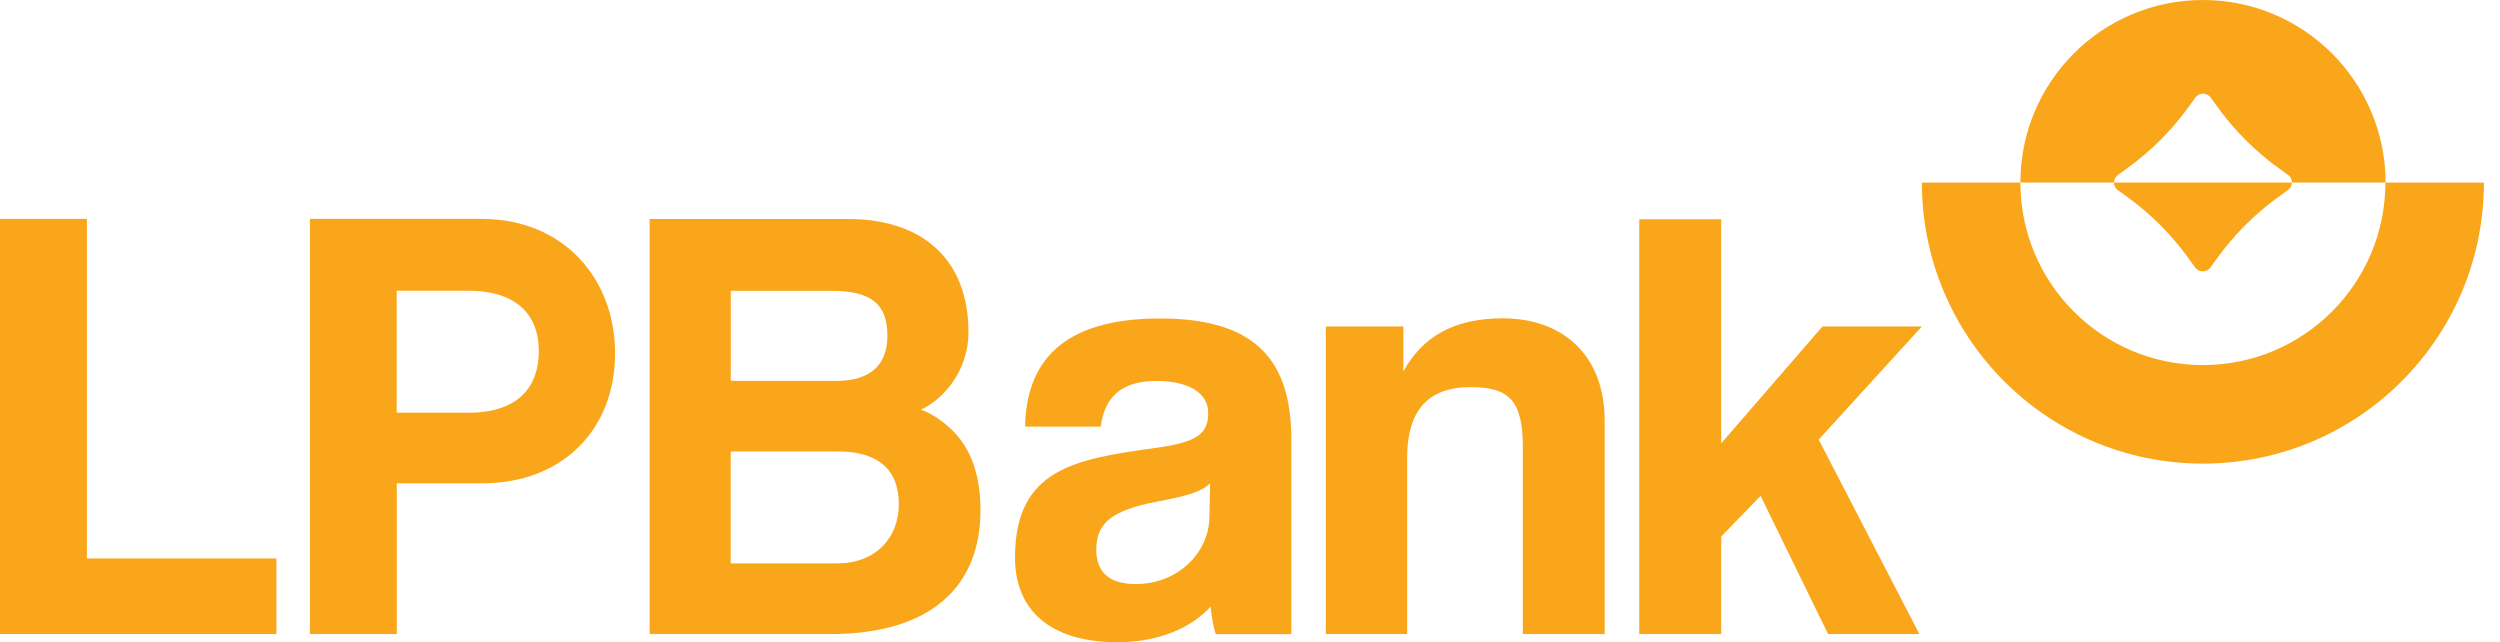 <svg width="109" height="28" viewBox="0 0 109 28" fill="none" xmlns="http://www.w3.org/2000/svg">
<g clip-path="url(#clip0_86_426)">
<path fill-rule="evenodd" clip-rule="evenodd" d="M96.046 15.917C91.651 15.917 88.089 12.356 88.089 7.96H83.794C83.794 14.728 89.278 20.213 96.046 20.213C102.814 20.213 108.299 14.728 108.299 7.96H104.003C104.003 12.353 100.442 15.917 96.046 15.917Z" fill="#FAA61A"/>
<path fill-rule="evenodd" clip-rule="evenodd" d="M99.92 7.957C99.92 8.148 99.784 8.263 99.784 8.263C99.729 8.324 98.843 8.867 97.9 9.811C96.956 10.754 96.413 11.637 96.353 11.694C96.353 11.694 96.234 11.831 96.043 11.831C95.852 11.831 95.734 11.694 95.734 11.694C95.673 11.64 95.13 10.757 94.187 9.811C93.243 8.867 92.361 8.327 92.306 8.263C92.306 8.263 92.166 8.148 92.166 7.957H99.92Z" fill="#FAA61A"/>
<path fill-rule="evenodd" clip-rule="evenodd" d="M96.046 0C91.65 0 88.089 3.561 88.089 7.957H92.172C92.172 7.766 92.312 7.651 92.312 7.651C92.366 7.59 93.252 7.047 94.196 6.104C95.136 5.163 95.682 4.277 95.743 4.223C95.743 4.223 95.858 4.086 96.052 4.086C96.243 4.086 96.362 4.223 96.362 4.223C96.422 4.277 96.965 5.163 97.909 6.104C98.852 7.047 99.735 7.59 99.793 7.651C99.793 7.651 99.929 7.766 99.929 7.957H104.012C104.003 3.561 100.442 0 96.046 0Z" fill="#FAA61A"/>
<path d="M0 27.645V9.544H3.789V24.348H12.052V27.645H0Z" fill="#FAA61A"/>
<path d="M13.512 27.645V9.544H17.525H21.011C24.554 9.544 26.817 12.134 26.817 15.405C26.817 18.702 24.554 21.074 21.011 21.074H17.792H17.3V27.645H13.512ZM20.413 17.995C22.594 17.995 23.492 16.876 23.492 15.295C23.492 13.797 22.594 12.677 20.413 12.677H17.297V17.992H17.461H20.413V17.995Z" fill="#FAA61A"/>
<path d="M53.006 27.645C52.896 27.317 52.815 26.853 52.787 26.447C51.944 27.372 50.524 28 48.725 28C45.673 28 44.254 26.501 44.254 24.32C44.254 20.449 46.844 20.016 50.415 19.524C52.187 19.279 52.678 18.924 52.678 17.998C52.678 17.125 51.807 16.609 50.415 16.609C48.807 16.609 48.152 17.401 47.991 18.599H44.694C44.748 15.817 46.274 13.885 50.579 13.885C54.832 13.885 56.303 15.793 56.303 19.172V27.648H53.006V27.645ZM52.76 21.074C52.405 21.429 51.78 21.62 50.47 21.866C48.452 22.248 47.797 22.819 47.797 23.965C47.797 24.973 48.398 25.464 49.514 25.464C51.34 25.464 52.702 24.129 52.73 22.549L52.76 21.074Z" fill="#FAA61A"/>
<path d="M66.396 27.645V19.521C66.396 17.449 65.795 16.879 64.106 16.879C62.252 16.879 61.351 17.913 61.351 19.958V27.645H57.808V14.234H61.187V16.196C62.007 14.698 63.369 13.879 65.522 13.879C68.083 13.879 69.964 15.432 69.964 18.35V27.645H66.396Z" fill="#FAA61A"/>
<path d="M79.704 27.645L76.762 21.62L75.045 23.392V27.645H71.471V9.559H75.045V19.33L79.459 14.234H83.794L79.295 19.166L83.685 27.645H79.704Z" fill="#FAA61A"/>
<path d="M41.569 18.808C41.569 18.808 41.503 18.738 41.384 18.632C41.369 18.617 41.351 18.605 41.336 18.59C41.075 18.362 40.626 18.02 40.15 17.859C40.15 17.859 40.817 17.61 41.442 16.794C41.451 16.779 41.463 16.767 41.472 16.752C41.481 16.739 41.491 16.727 41.5 16.715L41.497 16.718C41.946 16.102 42.225 15.329 42.225 14.479C42.225 11.455 40.38 9.547 36.949 9.547H28.325V27.645H36.209C40.614 27.645 42.749 25.546 42.749 22.248C42.749 20.622 42.282 19.536 41.569 18.808ZM31.859 12.68H36.264C37.978 12.68 38.691 13.254 38.691 14.643C38.691 15.923 37.926 16.606 36.476 16.606H31.862V12.68H31.859ZM36.5 24.563H31.859V19.685H36.552C38.187 19.685 39.188 20.395 39.188 21.975C39.188 23.447 38.187 24.563 36.5 24.563Z" fill="#FAA61A"/>
</g>
<defs>
<clipPath id="clip0_86_426">
<rect width="108.299" height="28" fill="white"/>
</clipPath>
</defs>
</svg>

